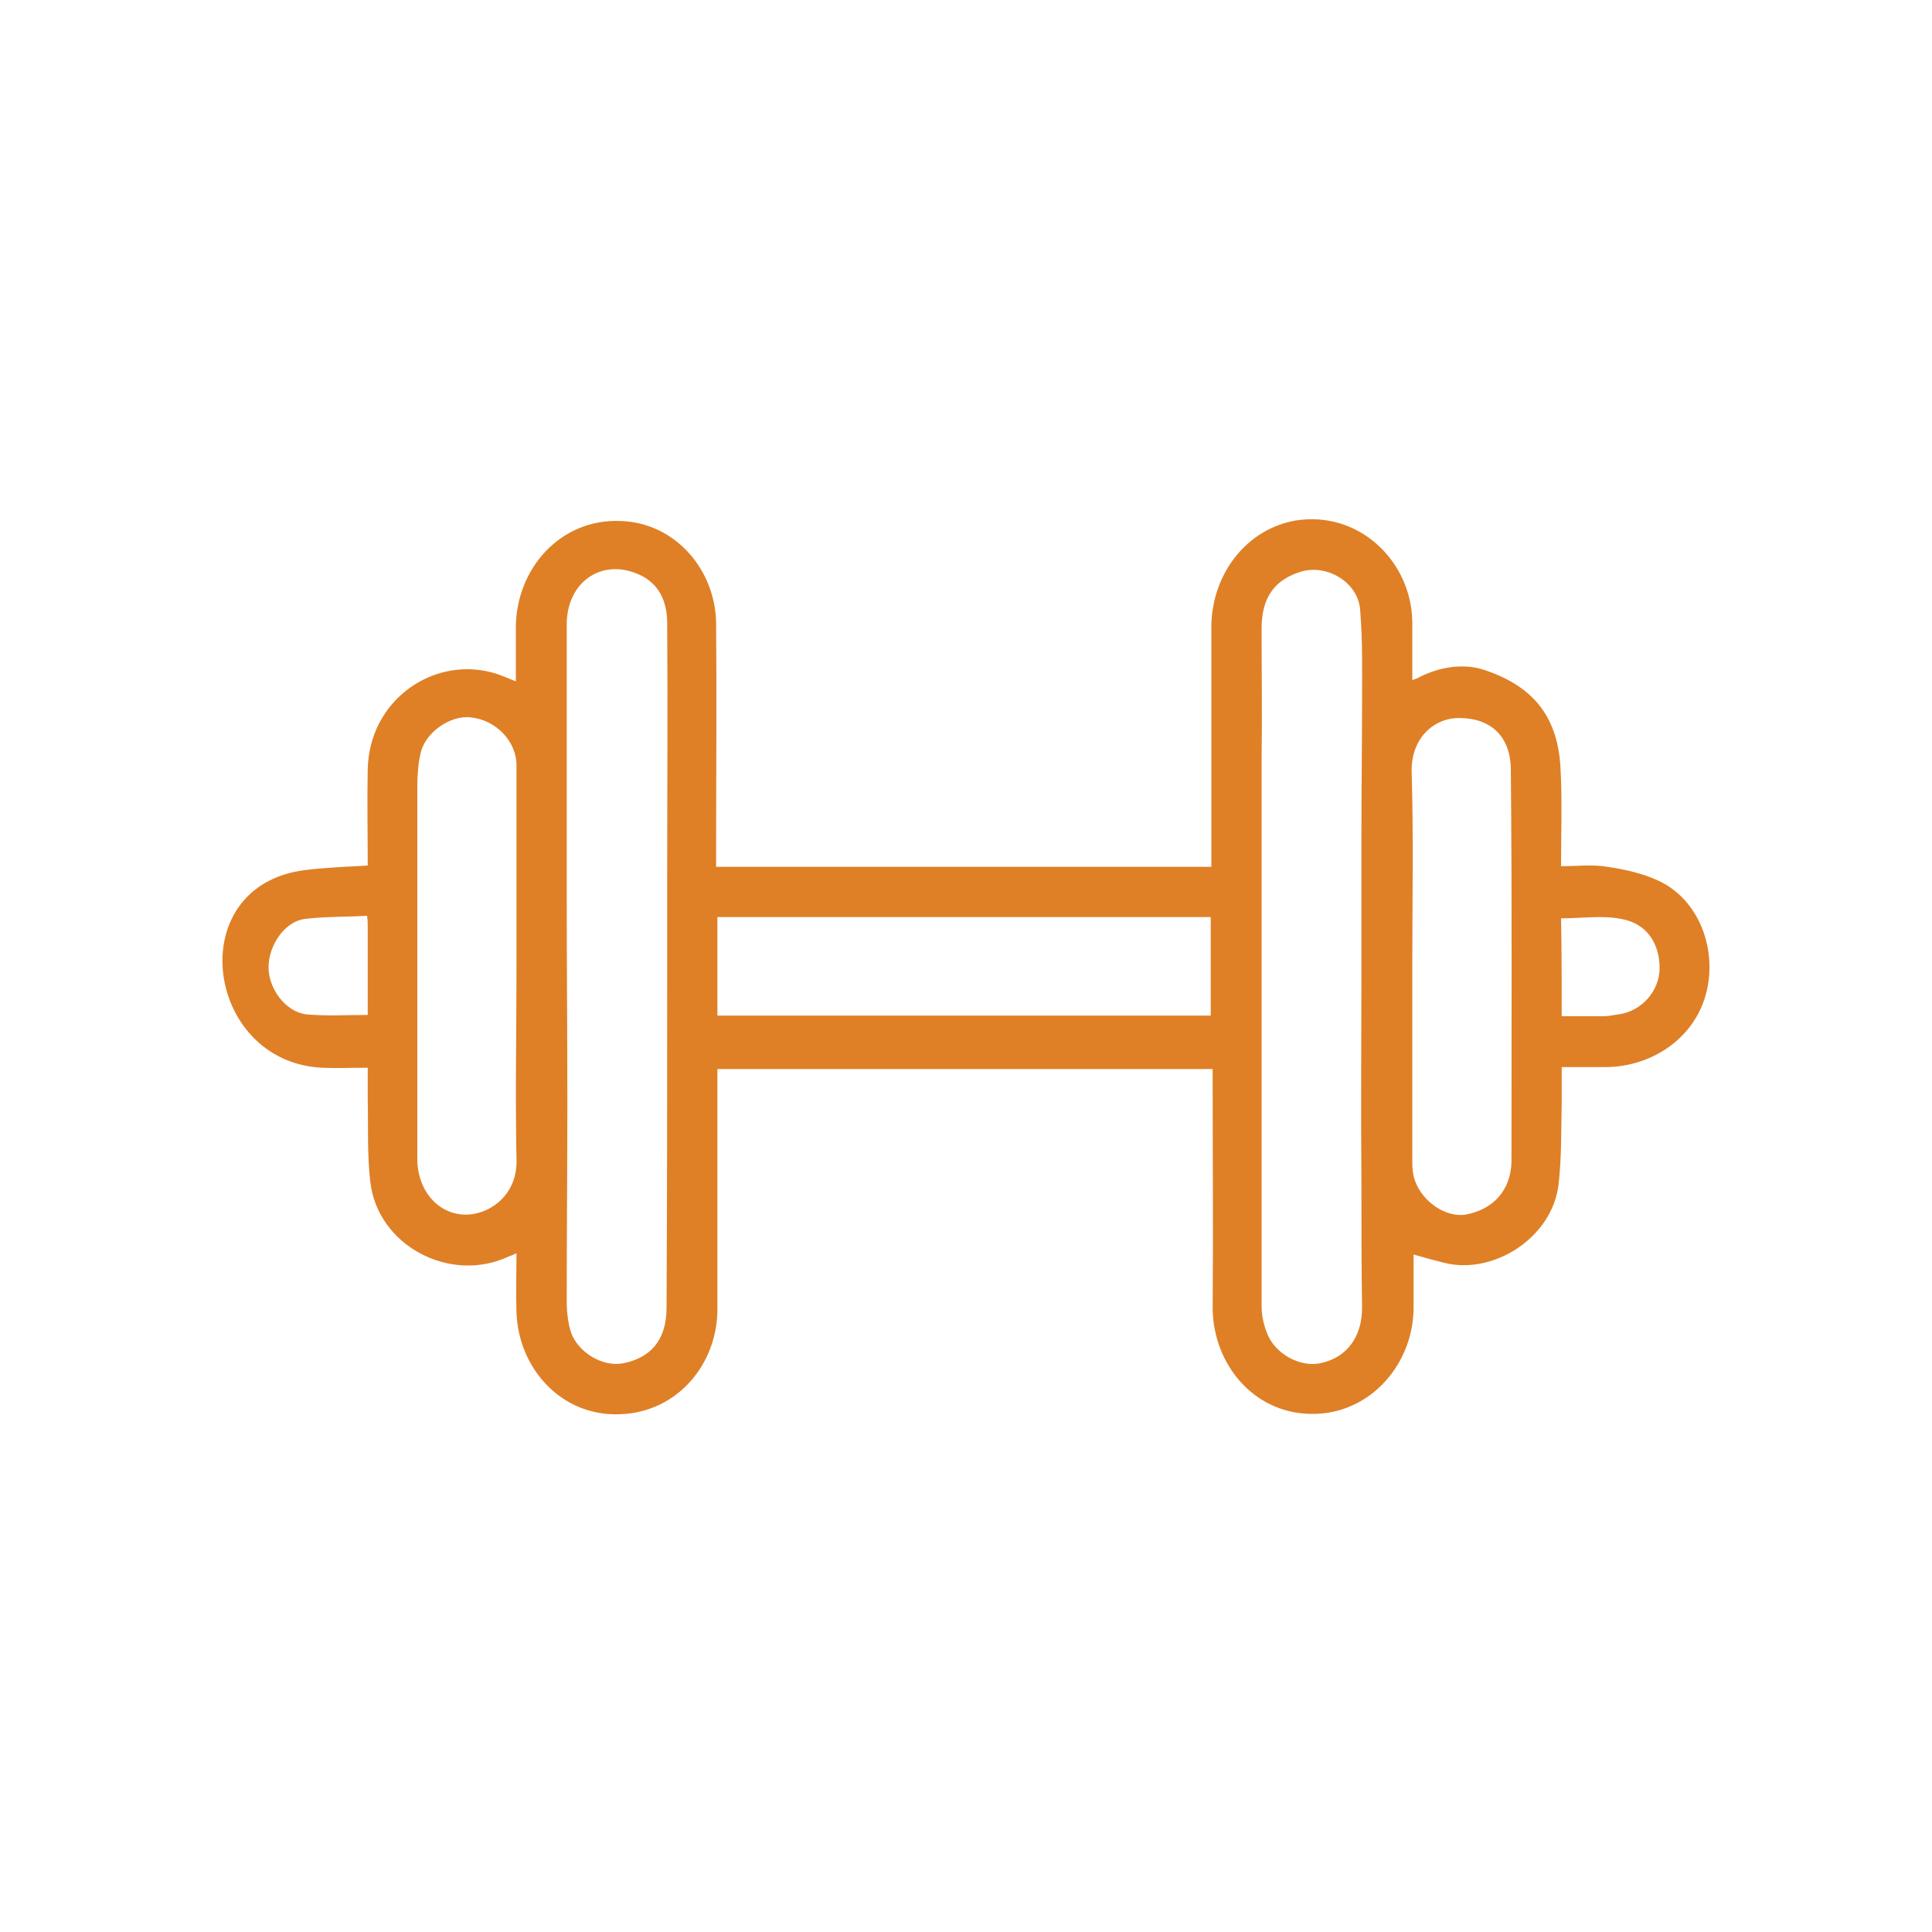 <?xml version="1.0" encoding="utf-8"?>
<!-- Generator: Adobe Illustrator 20.1.0, SVG Export Plug-In . SVG Version: 6.00 Build 0)  -->
<!DOCTYPE svg PUBLIC "-//W3C//DTD SVG 1.1//EN" "http://www.w3.org/Graphics/SVG/1.1/DTD/svg11.dtd">
<svg version="1.1" id="Layer_1" xmlns="http://www.w3.org/2000/svg" xmlns:xlink="http://www.w3.org/1999/xlink" x="0px" y="0px"
	 viewBox="0 0 300 300" style="enable-background:new 0 0 300 300;" xml:space="preserve">
<path fill="#df8026" d="M201.3,80.8c0.3,0,0.6-0.1,0.9-0.1c9.4-0.9,17,6.8,17.1,15.9c0,2.9,0,5.8,0,9c0.6-0.2,0.9-0.3,1.2-0.5
	c3.2-1.6,6.8-2.1,9.9-1.1c7.3,2.4,11.4,6.9,11.9,15c0.3,5.1,0.1,10.2,0.1,15.5c2.6,0,4.9-0.3,7.2,0.1c2.7,0.4,5.4,1,7.8,2.1
	c7.3,3.3,9.9,12.8,6.7,19.9c-2.6,5.7-8.5,9-14.6,9.1c-2.3,0-4.6,0-7,0c0,2.1,0,3.9,0,5.7c-0.1,4.2,0,8.4-0.5,12.6
	c-1,8.2-10.1,14-17.7,12.1c-1.6-0.4-3.1-0.8-4.8-1.3c0,2.9,0,5.7,0,8.4c-0.1,9.1-7.4,17.1-17,16.3c-8.6-0.7-14.3-8.4-14.2-16.7
	c0.1-11.5,0-23,0-34.5c0-0.7,0-1.5,0-2.3c-25.7,0-51.2,0-76.9,0c0,1,0,1.9,0,2.8c0,11.5,0,23,0,34.5c0,8.5-6.2,16-15.1,16.3
	c-9.1,0.4-15.8-7.1-16.1-15.8c-0.1-3,0-5.9,0-9.2c-0.6,0.3-0.9,0.4-1.2,0.5c-9.1,4.3-20.4-1.7-21.5-11.6c-0.5-4.2-0.3-8.5-0.4-12.8
	c0-1.6,0-3.2,0-4.9c-2.6,0-4.9,0.1-7.1,0c-18.2-0.9-21.9-28.3-2.6-30.7c3.2-0.4,6.4-0.5,9.7-0.7c0-5-0.1-9.9,0-14.9
	c0.2-10.7,10-17.5,19.2-15.1c1.2,0.3,2.3,0.8,3.8,1.4c0-3,0-5.7,0-8.5c0.1-9,6.9-16.8,16.3-16.4c8.5,0.3,14.7,7.6,14.8,15.9
	c0.1,11.8,0,23.6,0,35.5c0,0.8,0,1.6,0,2.3c25.8,0,51.2,0,76.9,0c0-1,0-1.9,0-2.8c0-11.6,0-23.2,0-34.8
	C188.3,89,193.6,82.1,201.3,80.8z M211.4,150.1c0-6.9,0-13.8,0-20.7c0-6.8,0.1-13.7,0.1-20.5c0-4.7,0.1-9.5-0.3-14.2
	c-0.3-4.3-5.2-7.2-9.3-5.9c-4.1,1.3-6,4.1-6,8.8c0,6.8,0.1,13.5,0,20.3c0,28.3,0,56.6,0,84.9c0,1.4,0.3,2.8,0.8,4.1
	c1.2,3.3,5.1,5.4,8.2,4.8c4.2-0.8,6.6-4.1,6.6-8.6c-0.1-6.6-0.1-13.2-0.1-19.8C211.3,172.2,211.4,161.1,211.4,150.1z M103.6,150.3
	C103.6,150.3,103.6,150.3,103.6,150.3c0-4.6,0-9.2,0-13.8c0-13.2,0.1-26.5,0-39.7c0-2.9-0.9-5.6-3.6-7.2C94,86.3,88,90,88,97
	c0,13.8,0,27.7,0,41.5c0,10.9,0.1,21.8,0.1,32.7c0,10.3-0.1,20.6-0.1,30.9c0,1.6,0.2,3.2,0.6,4.6c1,3.2,4.9,5.6,8.1,5
	c4.2-0.8,6.8-3.5,6.8-8.6C103.6,185.5,103.6,167.9,103.6,150.3z M111.4,157.7c25.7,0,51.1,0,76.6,0c0-5.2,0-10.2,0-15.3
	c-25.6,0-51.1,0-76.6,0C111.4,147.5,111.4,152.4,111.4,157.7z M219.3,150c0,10.2,0,20.3,0,30.5c0,0.9,0.1,2,0.4,2.8
	c1.2,3.4,4.9,5.8,7.9,5.3c4.3-0.8,7-3.8,7.1-8.2c0-20.3,0.1-40.5-0.1-60.8c0-5.6-3.5-8.1-7.9-8.1c-3.9-0.1-7.6,3-7.5,8.3
	C219.5,129.8,219.3,139.9,219.3,150z M80.2,150.2c0-10.5,0-20.9,0-31.4c0-3.6-3.1-7-7.1-7.4c-3.1-0.4-7.1,2.3-7.8,5.6
	c-0.4,1.7-0.5,3.6-0.5,5.3c0,19.2,0,38.4,0,57.6c0,5.1,3.4,8.9,7.9,8.7c3.6-0.2,7.7-3.2,7.5-8.6C80,170.1,80.2,160.2,80.2,150.2z
	 M57,142.2c-3.3,0.2-6.5,0.1-9.7,0.5c-3.1,0.4-5.6,4.1-5.6,7.5c0,3.4,2.7,6.9,5.8,7.3c3.1,0.3,6.3,0.1,9.6,0.1c0-4.5,0-9,0-13.5
	C57.1,143.5,57.1,142.9,57,142.2z M242.5,157.8c2.3,0,4.4,0,6.5,0c0.8,0,1.6-0.2,2.4-0.3c3.5-0.5,6.3-3.6,6.3-7.2
	c0-3.8-2-6.9-5.9-7.6c-3-0.6-6.2-0.1-9.4-0.1C242.5,147.6,242.5,152.5,242.5,157.8z"/>
</svg>
